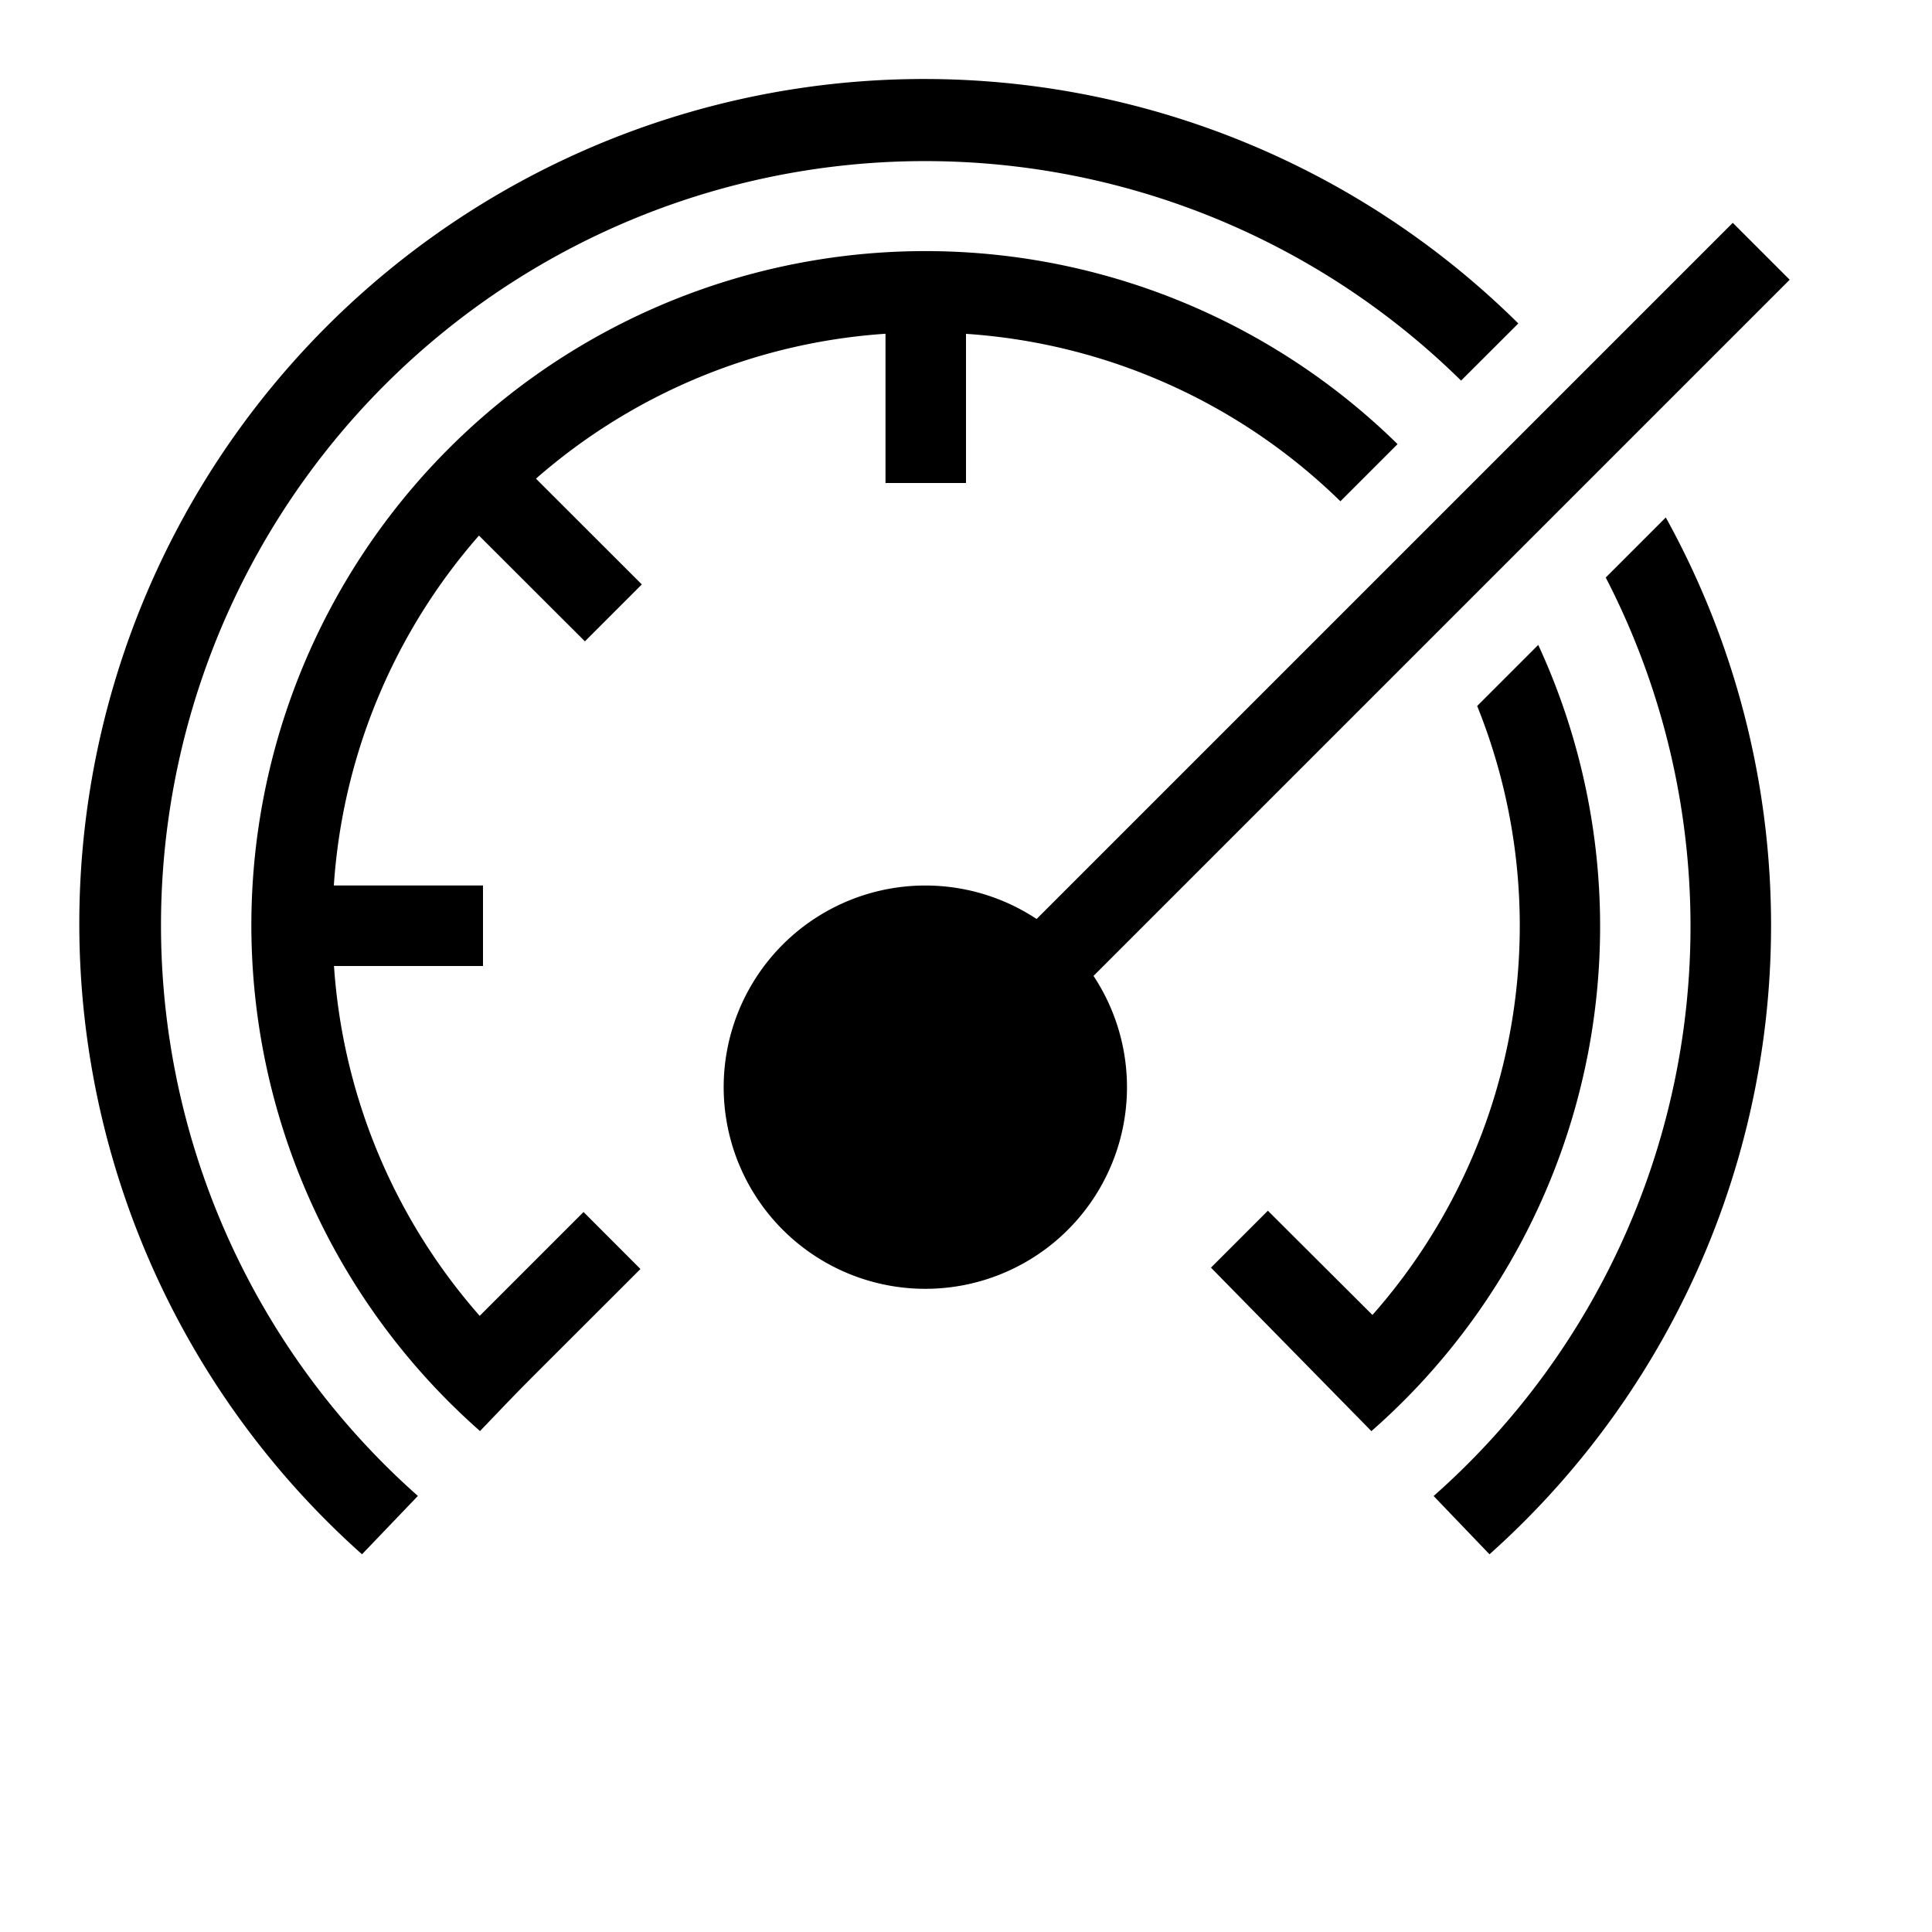 <svg id="icons" xmlns="http://www.w3.org/2000/svg" viewBox="0 0 24 24"><path d="M5.95 6.653A7.338 7.338 0 0 0 4.147 11H6v1H4.149a7.324 7.324 0 0 0 1.81 4.346l1.29-1.29.707.708C6.22 17.5 6.633 17.079 5.963 17.777a8.373 8.373 0 1 1 11.398-12.26l-.71.71A7.353 7.353 0 0 0 12 4.147V6h-1V4.146a7.338 7.338 0 0 0-4.342 1.8L7.973 7.26l-.707.707zM19.11 8.01l-.76.76a7.303 7.303 0 0 1-1.301 7.565L15.75 15.04l-.707.707 1.993 2.031a8.339 8.339 0 0 0 2.073-9.766zM2 11.5a9.492 9.492 0 0 1 16.15-6.772l.711-.71a10.493 10.493 0 1 0-14.364 15.29l.694-.725A9.469 9.469 0 0 1 2 11.5zm17.947-4.326a9.442 9.442 0 0 1-2.138 11.41l.694.724a10.473 10.473 0 0 0 2.19-12.88zm2.285-3.699l-.707-.707-8.648 8.648a2.505 2.505 0 1 0 .707.707z"/></svg>